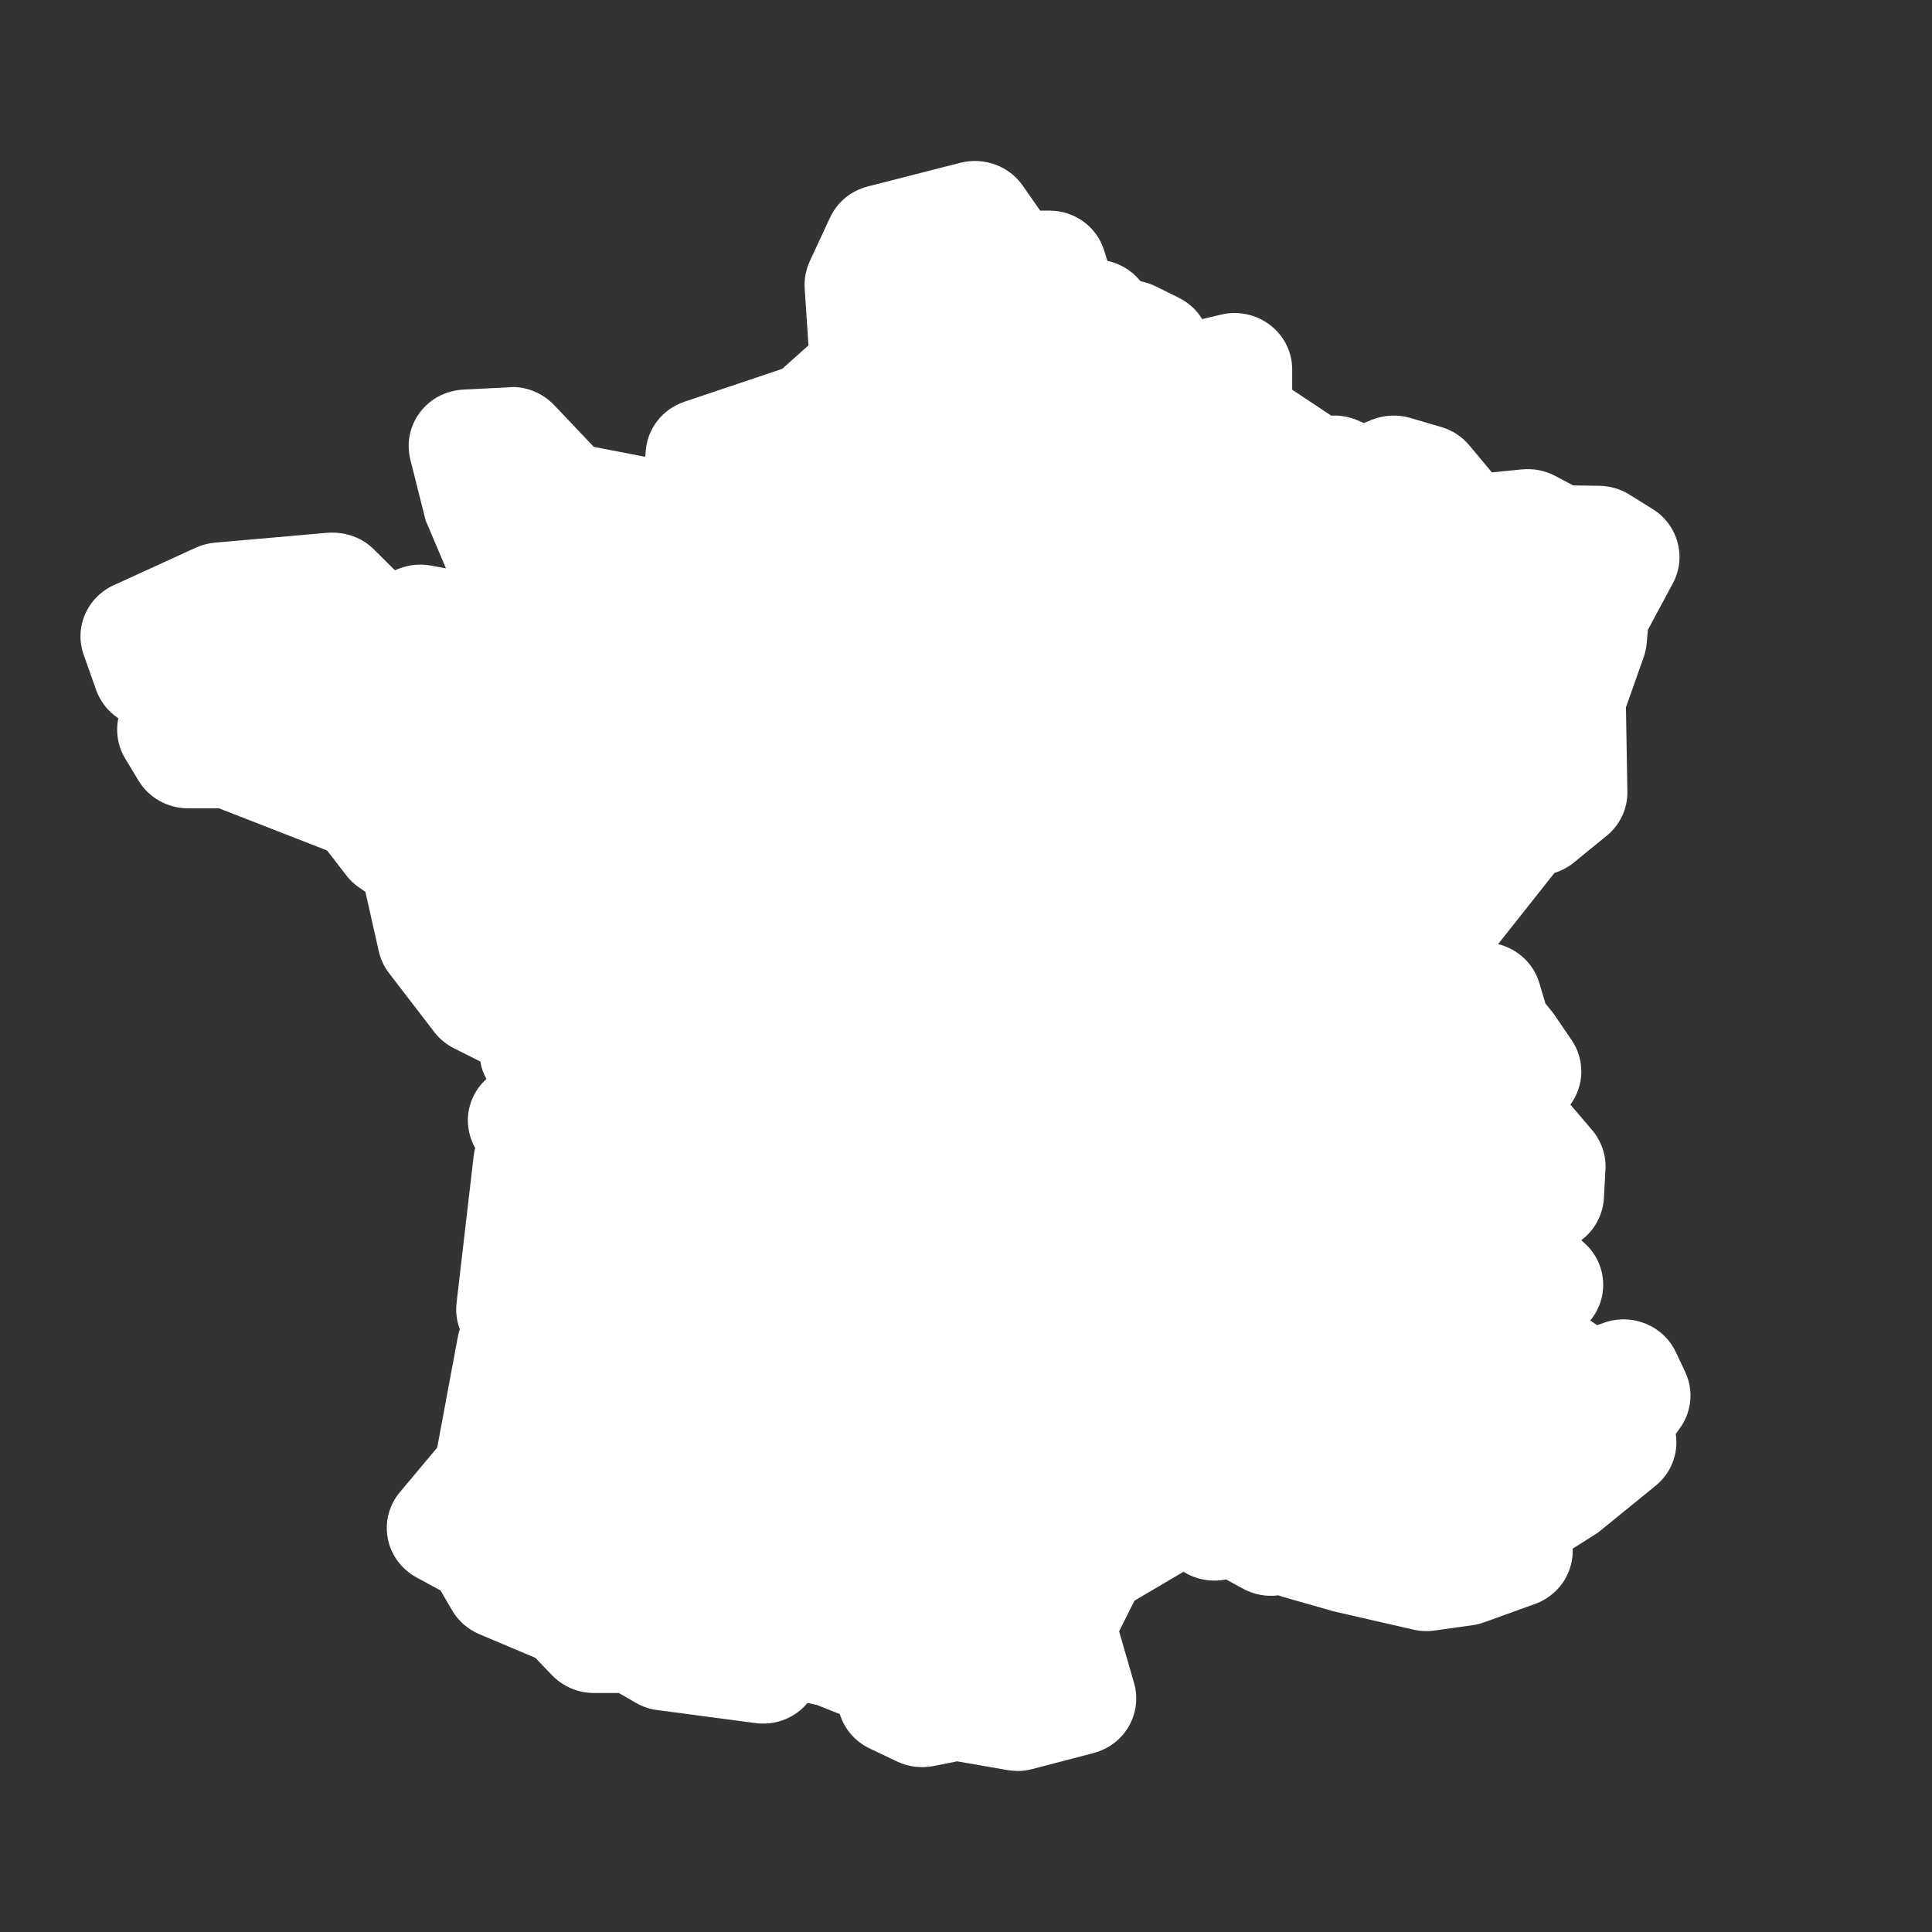 <?xml version="1.0" encoding="UTF-8"?>
<svg width="24px" height="24px" viewBox="0 0 24 24" version="1.1" xmlns="http://www.w3.org/2000/svg" xmlns:xlink="http://www.w3.org/1999/xlink">
    <rect x="0" y="0" width="24" height="24" fill="#333333" stroke="none"/>
    <title>france-fill</title>
    <g id="france-fill" stroke="none" stroke-width="1" fill="none" fill-rule="evenodd">
        <path d="M20.935,17.045 L20.818,16.796 C20.661,16.467 20.28,16.31 19.93,16.43 L19.84,16.462 L19.755,16.404 C19.845,16.295 19.901,16.162 19.913,16.019 C19.931,15.806 19.851,15.599 19.694,15.453 L19.644,15.406 C19.807,15.283 19.912,15.093 19.924,14.886 L19.944,14.521 C19.952,14.346 19.893,14.175 19.778,14.038 L19.508,13.722 C19.683,13.486 19.689,13.165 19.524,12.921 L19.295,12.586 L19.198,12.466 L19.122,12.211 C19.049,11.966 18.85,11.788 18.61,11.728 L19.31,10.844 C19.398,10.816 19.481,10.772 19.552,10.714 L19.96,10.381 C20.127,10.244 20.22,10.043 20.216,9.831 L20.198,8.787 L20.421,8.156 C20.438,8.105 20.45,8.053 20.455,7.997 L20.471,7.823 L20.782,7.244 C20.954,6.924 20.845,6.52 20.532,6.325 L20.244,6.146 C20.134,6.076 20.005,6.038 19.873,6.035 L19.542,6.03 L19.315,5.91 C19.192,5.845 19.055,5.818 18.905,5.831 L18.533,5.868 L18.252,5.532 C18.162,5.424 18.042,5.346 17.905,5.305 L17.517,5.191 C17.363,5.146 17.195,5.154 17.041,5.215 L16.942,5.255 L16.864,5.221 C16.761,5.177 16.647,5.157 16.537,5.163 L16.052,4.841 L16.052,4.59 C16.052,4.374 15.953,4.173 15.779,4.039 C15.606,3.906 15.379,3.857 15.17,3.908 L14.934,3.964 C14.866,3.851 14.765,3.759 14.64,3.697 L14.354,3.556 C14.294,3.527 14.232,3.506 14.168,3.494 C14.065,3.365 13.919,3.275 13.756,3.24 L13.717,3.115 C13.626,2.816 13.351,2.616 13.033,2.616 L12.921,2.616 L12.704,2.305 C12.537,2.064 12.228,1.949 11.934,2.021 L10.781,2.316 C10.572,2.369 10.401,2.51 10.311,2.703 L10.058,3.248 C10.011,3.352 9.989,3.466 9.996,3.58 L10.043,4.29 L9.717,4.582 L8.504,4.99 C8.234,5.08 8.045,5.318 8.022,5.596 L8.016,5.675 L7.376,5.551 L6.884,5.032 C6.736,4.877 6.518,4.792 6.326,4.811 L5.752,4.84 C5.537,4.852 5.342,4.955 5.216,5.124 C5.09,5.291 5.047,5.504 5.097,5.707 L5.287,6.464 L5.54,7.06 L5.352,7.026 C5.221,7.002 5.085,7.014 4.959,7.063 L4.905,7.084 L4.645,6.825 C4.499,6.679 4.293,6.604 4.072,6.618 L2.671,6.741 C2.59,6.748 2.511,6.768 2.429,6.805 L1.412,7.27 C1.08,7.423 0.919,7.795 1.04,8.135 L1.195,8.573 C1.245,8.714 1.342,8.837 1.47,8.923 C1.435,9.092 1.464,9.27 1.553,9.419 L1.718,9.693 C1.845,9.908 2.082,10.041 2.334,10.041 L2.72,10.041 L4.063,10.565 L4.304,10.877 C4.349,10.936 4.404,10.986 4.465,11.028 L4.54,11.078 C4.54,11.081 4.541,11.084 4.541,11.087 L4.707,11.824 C4.73,11.92 4.772,12.009 4.833,12.089 L5.392,12.817 C5.456,12.902 5.542,12.973 5.639,13.022 L5.967,13.187 C5.979,13.262 6.004,13.334 6.041,13.401 L6.042,13.404 C5.893,13.539 5.809,13.73 5.812,13.929 C5.814,14.045 5.846,14.16 5.903,14.261 C5.894,14.294 5.888,14.327 5.884,14.361 L5.672,16.183 C5.658,16.295 5.672,16.407 5.712,16.511 C5.702,16.542 5.694,16.573 5.688,16.604 L5.431,17.983 L4.967,18.537 C4.832,18.698 4.778,18.908 4.818,19.115 C4.858,19.319 4.988,19.494 5.175,19.596 L5.472,19.757 L5.615,20.002 C5.691,20.134 5.812,20.24 5.953,20.3 L6.65,20.594 L6.858,20.811 C6.993,20.951 7.182,21.031 7.378,21.031 L7.687,21.031 L7.893,21.15 C7.977,21.199 8.068,21.231 8.164,21.243 L9.38,21.404 C9.586,21.433 9.794,21.372 9.951,21.237 C9.98,21.211 10.007,21.184 10.032,21.155 L10.15,21.18 L10.432,21.293 C10.49,21.478 10.624,21.635 10.804,21.72 L11.148,21.884 C11.286,21.949 11.446,21.968 11.598,21.938 L11.89,21.88 L12.534,21.992 L12.636,22 C12.7,22 12.765,21.992 12.819,21.977 L13.588,21.776 C13.772,21.727 13.93,21.607 14.021,21.447 C14.115,21.285 14.14,21.089 14.088,20.908 L13.902,20.265 L14.093,19.884 L14.702,19.525 C14.859,19.623 15.048,19.657 15.23,19.62 L15.452,19.741 C15.583,19.81 15.733,19.837 15.881,19.818 C15.897,19.824 15.913,19.83 15.93,19.835 L16.576,20.019 L17.546,20.241 C17.635,20.263 17.73,20.268 17.819,20.255 L18.292,20.189 C18.338,20.183 18.383,20.172 18.44,20.152 L19.071,19.924 C19.25,19.858 19.397,19.724 19.473,19.555 C19.519,19.455 19.541,19.346 19.536,19.238 L19.848,19.041 L20.568,18.455 C20.762,18.296 20.854,18.053 20.817,17.813 L20.856,17.758 C21.014,17.553 21.044,17.28 20.935,17.045" fill="#FFFFFF"></path>
    </g>
</svg>
